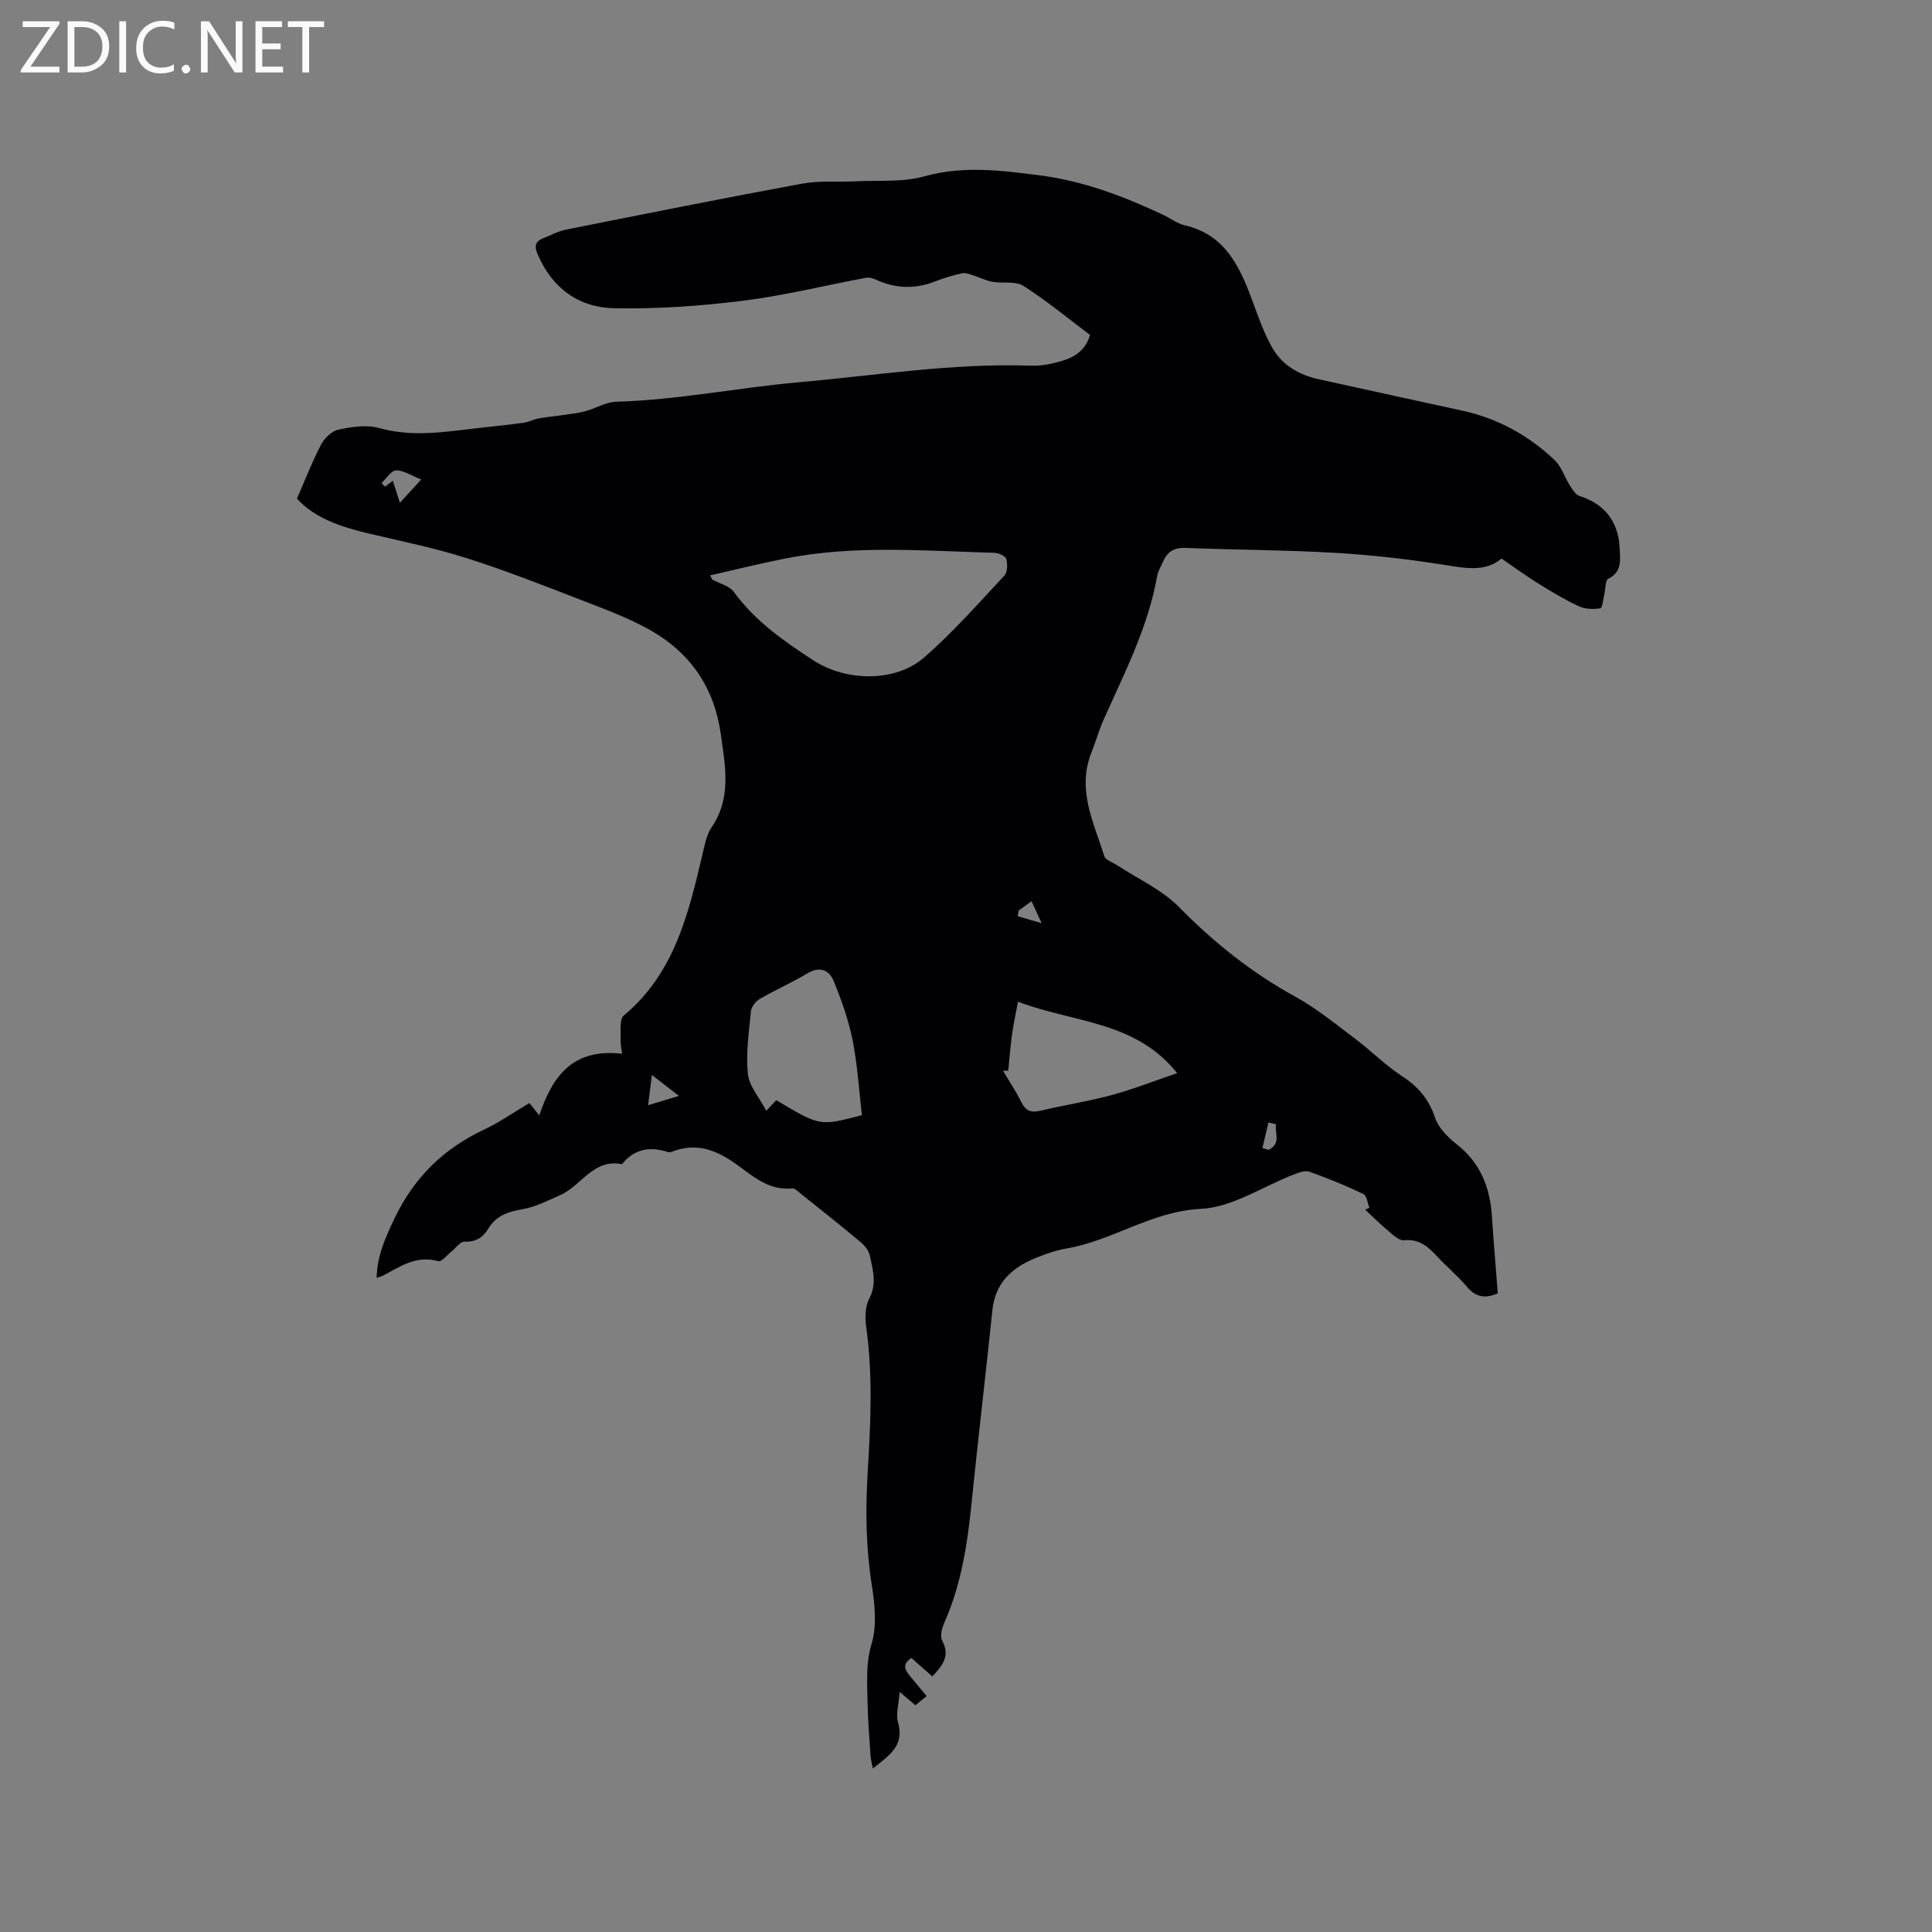 <svg enable-background="new 0 0 400 400" viewBox="0 0 400 400" xmlns="http://www.w3.org/2000/svg"><rect x="0" y="0" width="400" height="400" fill="#808080" stroke="none"/><path d="m77.98 264.57c.11-4.64 1.84-8.43 3.74-12.39 4.04-8.41 10.09-14.35 18.45-18.28 3.24-1.52 6.21-3.62 9.44-5.53.63.79 1.18 1.48 2.04 2.56 2.73-8.14 6.94-13.95 17.15-12.76-.1-.91-.36-2.01-.31-3.09.07-1.65-.27-4.05.65-4.82 10.55-8.78 13.43-21.18 16.35-33.61.43-1.83.81-3.83 1.83-5.34 4.19-6.16 2.83-12.7 1.91-19.32-1.34-9.59-6.26-16.78-14.53-21.49-4.27-2.43-8.96-4.18-13.56-5.96-8.09-3.13-16.16-6.32-24.41-8.95-6.63-2.12-13.5-3.5-20.29-5.11-5.73-1.36-11.21-3.12-14.96-7.24 1.72-3.94 3.14-7.65 4.97-11.14.71-1.35 2.22-2.85 3.61-3.15 2.74-.58 5.84-1.06 8.44-.33 6.91 1.94 13.66.79 20.48.01 3.16-.36 6.32-.68 9.47-1.11 1.01-.14 1.95-.68 2.96-.87 1.54-.29 3.11-.42 4.66-.65 1.69-.25 3.42-.42 5.07-.85 2.18-.57 4.29-1.92 6.46-1.98 12.7-.35 25.15-2.91 37.74-4.02 16.02-1.42 31.98-4.01 48.15-3.44 2.18.08 4.45-.41 6.55-1.04 2.59-.78 4.77-2.29 5.64-5.32-4.57-3.43-8.99-7.1-13.79-10.16-1.65-1.05-4.28-.47-6.43-.85-1.34-.24-2.6-.9-3.92-1.31-.75-.23-1.59-.61-2.29-.46-1.85.4-3.7.93-5.47 1.63-4.05 1.61-8.03 1.63-12.03-.13-.74-.33-1.65-.71-2.38-.57-8.53 1.58-16.99 3.7-25.58 4.77-8.8 1.1-17.73 1.72-26.58 1.55-7.39-.14-12.94-4.16-15.93-11.26-.7-1.66-.41-2.59 1.17-3.23 1.57-.62 3.1-1.46 4.74-1.79 16.3-3.25 32.6-6.52 48.95-9.53 3.6-.66 7.38-.29 11.08-.47 4.74-.24 9.69.22 14.16-1.03 8.08-2.26 15.97-1.22 23.93-.2 9.02 1.16 17.43 4.36 25.61 8.22 1.44.68 2.77 1.74 4.27 2.09 8.88 2.03 11.73 9.18 14.44 16.55 1.12 3.06 2.24 6.19 3.87 8.98 2.07 3.53 5.52 5.48 9.5 6.36 9.92 2.2 19.86 4.35 29.79 6.52 7.32 1.6 13.68 5.11 19.07 10.22 1.45 1.38 2.09 3.59 3.21 5.34.52.82 1.18 1.87 1.99 2.12 5.09 1.59 8.04 5.23 8.27 10.82.1 2.35.55 4.87-2.37 6.31-.62.31-.53 2.05-.79 3.13-.25 1.04-.41 2.91-.83 2.97-1.45.23-3.16.19-4.46-.42-2.92-1.36-5.71-3.04-8.45-4.74-2.48-1.54-4.84-3.28-7.56-5.14-3.35 2.84-7.51 2-11.91 1.3-7.5-1.19-15.09-2.05-22.67-2.49-10.26-.59-20.55-.6-30.82-1.01-2.4-.1-3.81.8-4.69 2.87-.42.97-1.02 1.92-1.2 2.94-1.89 10.68-6.84 20.21-11.18 29.96-.94 2.12-1.54 4.4-2.41 6.55-3.09 7.66.45 14.52 2.65 21.5.26.83 1.76 1.28 2.69 1.9 4.3 2.83 9.23 5.04 12.76 8.63 7.22 7.33 15.03 13.59 24.05 18.54 4.42 2.42 8.38 5.69 12.44 8.74 3.3 2.48 6.24 5.49 9.69 7.73 3.37 2.18 5.56 4.77 6.85 8.63.71 2.13 2.68 4.07 4.53 5.53 4.89 3.85 6.85 8.93 7.24 14.89.35 5.27.79 10.54 1.21 15.92-2.53 1.12-4.54.86-6.42-1.39-1.83-2.19-4.06-4.03-6.01-6.12-1.92-2.05-3.76-3.82-7-3.48-1.04.11-2.33-1.18-3.35-2.03-1.63-1.35-3.12-2.86-4.68-4.3.3-.13.59-.26.89-.39-.41-.98-.56-2.52-1.27-2.86-3.62-1.73-7.36-3.26-11.14-4.6-.91-.32-2.22.17-3.24.56-6.41 2.47-12.71 6.8-19.21 7.12-10.24.49-18.3 6.58-27.88 8.21-2.27.38-4.51 1.2-6.64 2.08-4.78 1.99-8.12 5.15-8.69 10.72-1.35 13.16-2.94 26.3-4.26 39.47-.87 8.68-2.13 17.23-5.72 25.28-.48 1.09-.89 2.74-.41 3.63 1.72 3.18.05 5.19-2.04 7.42-1.44-1.27-2.85-2.52-4.33-3.82-2.25 1.45-1.11 2.78.01 4.11 1.01 1.21 2.01 2.42 3.14 3.77-.83.68-1.53 1.26-2.32 1.91-.97-.82-1.83-1.55-3.27-2.77-.17 2.5-.83 4.58-.33 6.34 1.39 4.87-1.9 6.84-5.22 9.52-.2-1.1-.42-1.85-.47-2.6-.24-3.7-.56-7.41-.62-11.11-.07-4.05-.41-7.98.84-12.15 1.14-3.77.64-8.25.01-12.28-1.2-7.71-1.29-15.39-.83-23.12.61-10.06 1.1-20.1-.3-30.15-.27-1.92-.23-4.26.63-5.89 1.65-3.11.72-6 .11-8.93-.21-1.01-1.07-2.05-1.9-2.75-4.06-3.4-8.22-6.7-12.36-10.01-.57-.45-1.27-1.18-1.84-1.12-5.25.55-8.65-3.1-12.42-5.61-3.91-2.6-7.74-3.74-12.22-2.06-.29.11-.66.26-.93.18-3.75-1.22-7.05-.77-9.64 2.49-5.93-1.21-8.4 4.46-12.76 6.38-2.55 1.12-5.11 2.47-7.81 2.93-2.99.51-5.46 1.32-7.09 4.01-1.11 1.83-2.59 2.82-4.95 2.71-.87-.04-1.8 1.34-2.71 2.06-.9.71-2.03 2.18-2.68 1.99-4.43-1.27-7.78 1-11.3 2.9-.41.22-.9.33-1.49.55zm69.04-145.44c.15.29.31.58.46.87 1.52.83 3.54 1.29 4.46 2.56 4.41 6.05 10.35 10.18 16.48 14.17 6.68 4.35 16.89 4.61 22.88-.58 5.96-5.18 11.22-11.18 16.64-16.97.66-.71.7-2.41.39-3.46-.19-.63-1.61-1.25-2.49-1.27-14.47-.39-28.97-1.66-43.33 1.2-5.19 1.02-10.33 2.31-15.49 3.48zm31.43 111.75c-.62-5.26-.92-10.46-1.93-15.51-.84-4.2-2.3-8.31-3.93-12.29-.94-2.3-2.91-3.07-5.47-1.53-3.17 1.9-6.59 3.4-9.79 5.25-.85.49-1.76 1.63-1.85 2.55-.43 4.32-1.07 8.72-.64 12.99.25 2.52 2.36 4.86 3.81 7.64 1.05-1.13 1.58-1.69 2.07-2.21 9.01 5.41 9.01 5.41 17.73 3.11zm32.31-23.49c-.49 2.68-.96 4.79-1.25 6.92-.33 2.44-.51 4.9-.76 7.35-.37.01-.73.01-1.1.02 1.29 2.17 2.71 4.29 3.83 6.54.93 1.88 2.1 2.2 4.05 1.72 4.82-1.16 9.75-1.89 14.53-3.19 4.57-1.24 9.01-2.99 13.66-4.57-8.68-10.87-21.37-10.38-32.96-14.79zm-127.96-103.29c1.57-1.72 2.75-3.01 4.41-4.83-2.1-.83-3.67-1.92-5.21-1.88-1.02.03-2 1.68-3 2.61.24.25.48.51.72.76.5-.38 1-.77 1.61-1.23.47 1.5.88 2.78 1.47 4.57zm52.17 118.46c-.3 2.42-.53 4.19-.79 6.27 2.25-.68 4.01-1.22 6.38-1.93-2-1.56-3.52-2.73-5.59-4.34zm126.39 15.13c.43.12.86.24 1.29.37 2.69-1.33 1.2-3.5 1.54-5.3-.52-.12-1.05-.23-1.57-.35-.43 1.76-.85 3.52-1.26 5.28zm-50.45-49.18c-.07.39-.15.78-.22 1.17 1.38.41 2.76.81 4.97 1.46-.97-2.1-1.47-3.21-2.09-4.55-1.02.73-1.84 1.33-2.66 1.92z" fill="#010104"/><g fill="#fbfafa"><path d="m12.4 4.8-6.1 9h6v1.2h-8v-.5l6.1-8.9h-5.7v-1.2h7.6v.4z"/><path d="m14 15v-10.6h3c1.6 0 2.9.5 4 1.4s1.6 2.2 1.6 3.8-.5 3-1.6 3.9-2.4 1.5-4 1.5zm1.4-9.4v8.2h1.6c1.3 0 2.4-.4 3.1-1.1s1.1-1.8 1.1-3.1-.4-2.3-1.2-3-1.8-1-3.1-1z"/><path d="m26.1 4.4v10.6h-1.4v-10.6z"/><path d="m36.1 14.6c-.8.4-1.8.6-2.9.6-1.5 0-2.7-.5-3.6-1.4s-1.4-2.2-1.4-3.8c0-1.7.5-3.1 1.5-4.1s2.3-1.6 3.9-1.6c1 0 1.8.1 2.5.4v1.4c-.8-.4-1.6-.6-2.5-.6-1.2 0-2.1.4-2.9 1.2s-1.1 1.8-1.1 3.2c0 1.3.3 2.3 1 3s1.6 1.1 2.7 1.1c1 0 2-.2 2.7-.7v1.3z"/><path d="m37.6 14.3c0-.2.1-.5.3-.6s.4-.3.6-.3c.3 0 .5.1.6.3s.3.4.3.6-.1.4-.3.6-.4.3-.6.3c-.3 0-.5-.1-.6-.3s-.3-.4-.3-.6z"/><path d="m50.2 15h-1.6l-5.3-8.2c-.2-.2-.3-.5-.4-.7 0 .2.1.7.1 1.5v7.4h-1.4v-10.6h1.7l5.2 8.1c.2.4.4.6.4.7 0-.3-.1-.8-.1-1.5v-7.3h1.4z"/><path d="m58.6 15h-5.7v-10.6h5.5v1.2h-4.1v3.4h3.8v1.2h-3.8v3.6h4.3z"/><path d="m67.1 5.6h-3.1v9.4h-1.4v-9.4h-3v-1.2h7.5z"/></g></svg>